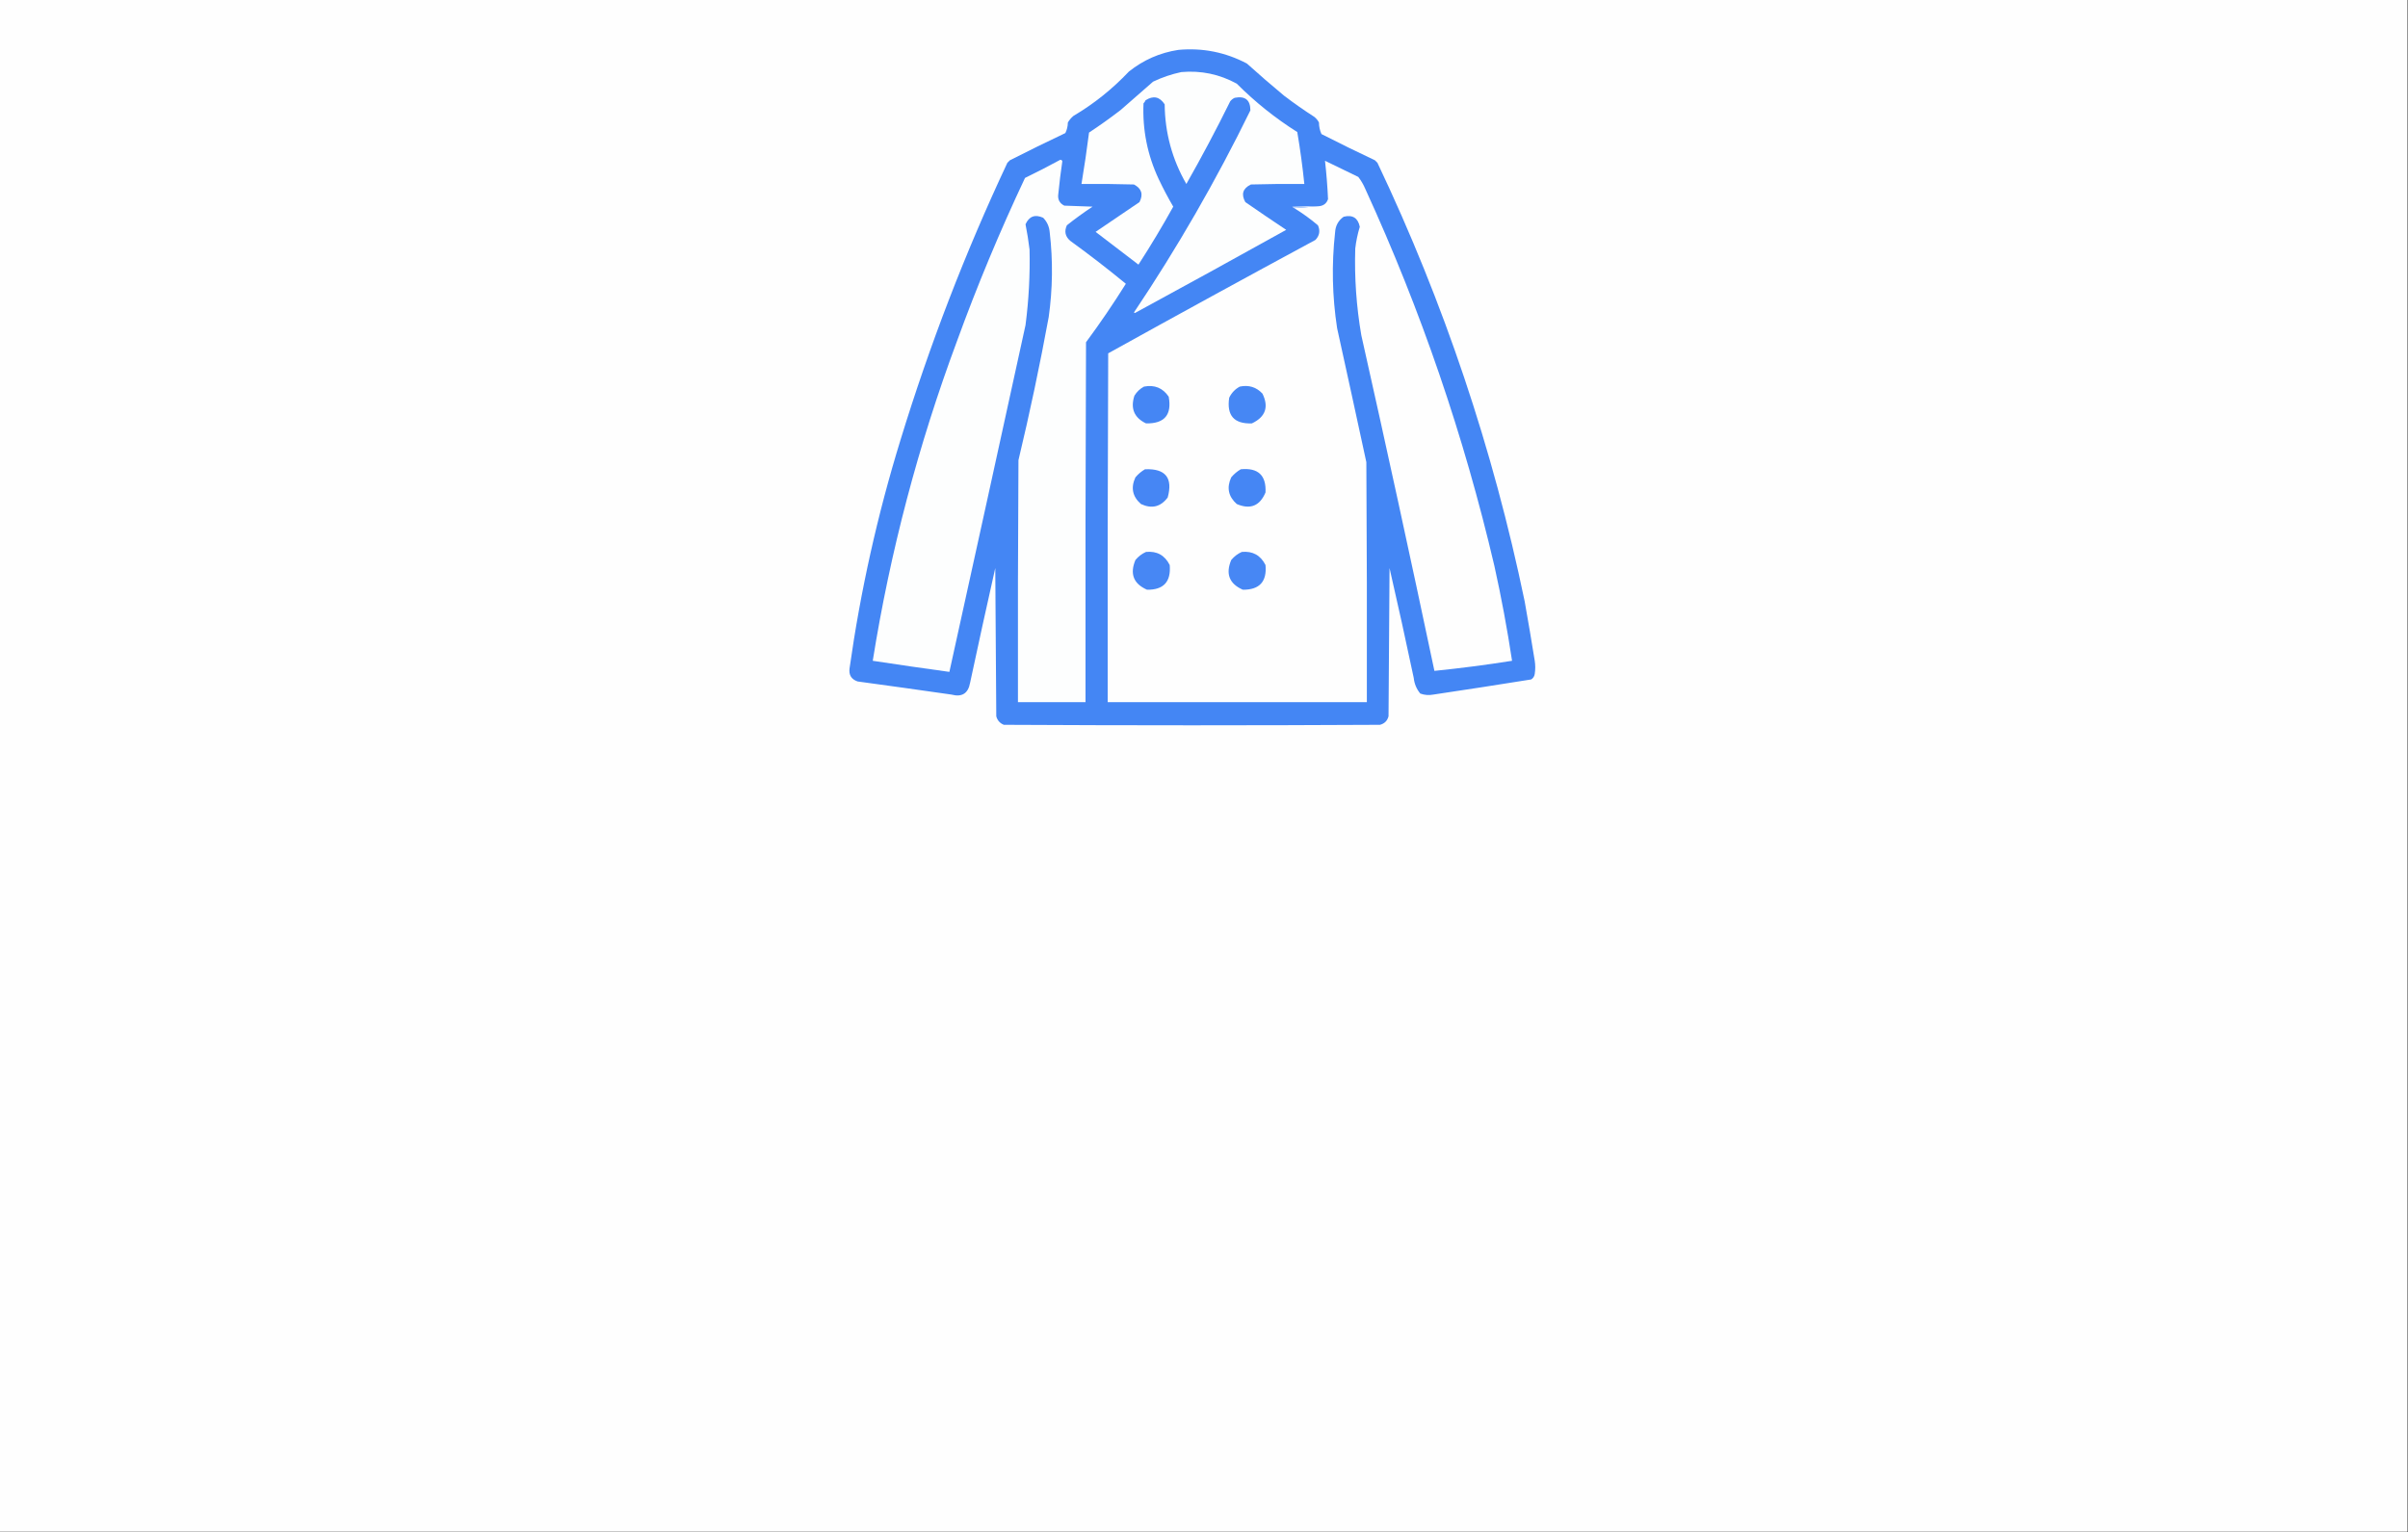 <?xml version="1.0" encoding="UTF-8"?>
<!DOCTYPE svg PUBLIC "-//W3C//DTD SVG 1.1//EN" "http://www.w3.org/Graphics/SVG/1.1/DTD/svg11.dtd">
<svg xmlns="http://www.w3.org/2000/svg" version="1.1" width="2388px" height="1520px" style="shape-rendering:geometricPrecision; text-rendering:geometricPrecision; image-rendering:optimizeQuality; fill-rule:evenodd; clip-rule:evenodd" xmlns:xlink="http://www.w3.org/1999/xlink">
<rect width="100%" height="100%" fill="#333333" stroke="none"/>
<g><path style="opacity:1" fill="#fefefe" d="M -0.5,-0.5 C 795.5,-0.5 1591.5,-0.5 2387.5,-0.5C 2387.5,506.167 2387.5,1012.83 2387.5,1519.5C 1591.5,1519.5 795.5,1519.5 -0.5,1519.5C -0.5,1012.83 -0.5,506.167 -0.5,-0.5 Z"/></g>
<g><path style="opacity:1" fill="#4486f4" d="M 1168.5,49.5 C 1192.53,47.273 1215.2,51.773 1236.5,63C 1248.57,73.883 1260.9,84.55 1273.5,95C 1283.22,102.389 1293.22,109.389 1303.5,116C 1305.38,117.543 1306.88,119.376 1308,121.5C 1308.04,125.563 1308.87,129.397 1310.5,133C 1328.04,141.939 1345.71,150.605 1363.5,159C 1364.33,159.833 1365.17,160.667 1366,161.5C 1432.05,300.638 1480.71,445.638 1512,596.5C 1515.49,616.14 1518.83,635.807 1522,655.5C 1522.67,659.833 1522.67,664.167 1522,668.5C 1521.65,670.848 1520.49,672.681 1518.5,674C 1486.22,679.184 1453.88,684.184 1421.5,689C 1417.04,689.867 1412.71,689.534 1408.5,688C 1404.79,683.542 1402.62,678.376 1402,672.5C 1394.32,636.084 1386.32,599.751 1378,563.5C 1377.67,612.5 1377.33,661.5 1377,710.5C 1375.83,715 1373,717.833 1368.5,719C 1244.17,719.667 1119.83,719.667 995.5,719C 991.572,717.407 989.072,714.573 988,710.5C 987.667,661.5 987.333,612.5 987,563.5C 978.452,601.454 970.119,639.454 962,677.5C 960.083,687.936 953.917,691.769 943.5,689C 912.52,684.547 881.52,680.214 850.5,676C 844.271,673.877 841.604,669.544 842.5,663C 853.346,586.138 870.179,510.638 893,436.5C 921.852,342.267 957.186,250.6 999,161.5C 999.833,160.667 1000.67,159.833 1001.5,159C 1019.71,149.728 1038.04,140.728 1056.5,132C 1058.1,128.733 1058.93,125.233 1059,121.5C 1060.46,119.04 1062.29,116.873 1064.5,115C 1084.84,102.977 1103.17,88.31 1119.5,71C 1133.97,59.46 1150.3,52.293 1168.5,49.5 Z"/></g>
<g><path style="opacity:1" fill="#fdfefe" d="M 1171.5,71.5 C 1191.04,69.774 1209.37,73.608 1226.5,83C 1244.77,101.28 1264.77,117.28 1286.5,131C 1289.4,148.036 1291.74,165.202 1293.5,182.5C 1275.83,182.333 1258.16,182.5 1240.5,183C 1232.48,186.872 1230.65,192.706 1235,200.5C 1248.41,209.79 1261.91,218.957 1275.5,228C 1225.66,255.754 1175.66,283.254 1125.5,310.5C 1125.17,310.333 1124.83,310.167 1124.5,310C 1167.43,245.987 1205.93,179.154 1240,109.5C 1239.99,99.168 1234.82,95.002 1224.5,97C 1222.71,97.784 1221.21,98.951 1220,100.5C 1206.26,128.309 1191.76,155.642 1176.5,182.5C 1162.45,158.089 1155.28,131.755 1155,103.5C 1150.01,95.87 1143.68,94.537 1136,99.5C 1135.58,100.672 1134.91,101.672 1134,102.5C 1132.89,128.718 1137.89,153.718 1149,177.5C 1153.46,186.92 1158.29,196.086 1163.5,205C 1152.64,224.565 1141.14,243.731 1129,262.5C 1114.83,251.667 1100.67,240.833 1086.5,230C 1101,220.167 1115.5,210.333 1130,200.5C 1133.99,192.815 1132.16,186.981 1124.5,183C 1107.17,182.5 1089.84,182.333 1072.5,182.5C 1075.33,165.539 1077.83,148.539 1080,131.5C 1090.78,124.388 1101.28,116.888 1111.5,109C 1122.17,99.667 1132.83,90.333 1143.5,81C 1152.57,76.699 1161.9,73.532 1171.5,71.5 Z"/></g>
<g><path style="opacity:1" fill="#fdfefe" d="M 1051.5,158.5 C 1052.5,158.47 1053.16,158.97 1053.5,160C 1051.9,170.791 1050.56,181.624 1049.5,192.5C 1048.74,197.821 1050.74,201.654 1055.5,204C 1064.83,204.333 1074.17,204.667 1083.5,205C 1074.72,210.78 1066.22,216.946 1058,223.5C 1055.24,229.585 1056.4,234.752 1061.5,239C 1080.29,252.624 1098.62,266.79 1116.5,281.5C 1104.08,301.353 1090.91,320.687 1077,339.5C 1076.5,458.5 1076.33,577.5 1076.5,696.5C 1054.17,696.5 1031.83,696.5 1009.5,696.5C 1009.33,616.499 1009.5,536.499 1010,456.5C 1021.25,409.419 1031.25,362.086 1040,314.5C 1043.93,286.53 1044.27,258.53 1041,230.5C 1040.55,224.854 1038.39,220.02 1034.5,216C 1026.39,212.39 1020.56,214.557 1017,222.5C 1018.64,230.683 1019.97,239.017 1021,247.5C 1021.57,272.594 1020.24,297.594 1017,322.5C 991.937,437.219 966.771,551.886 941.5,666.5C 916.136,663.019 890.803,659.353 865.5,655.5C 882.849,547.107 910.682,441.44 949,338.5C 969.016,283.468 991.516,229.468 1016.5,176.5C 1028.35,170.741 1040.02,164.741 1051.5,158.5 Z"/></g>
<g><path style="opacity:1" fill="#fefefe" d="M 1283.5,206.5 C 1291.83,205.833 1300.17,205.167 1308.5,204.5C 1312.81,203.931 1315.65,201.598 1317,197.5C 1316.42,184.77 1315.42,172.103 1314,159.5C 1324.98,164.825 1335.98,170.159 1347,175.5C 1349.83,179.143 1352.16,183.143 1354,187.5C 1409.18,307.868 1451.85,432.535 1482,561.5C 1488.9,592.644 1494.73,623.977 1499.5,655.5C 1473.93,659.552 1448.26,662.885 1422.5,665.5C 1399.07,554.365 1374.9,443.365 1350,332.5C 1345.1,304.036 1343.1,275.369 1344,246.5C 1344.85,239.179 1346.35,232.013 1348.5,225C 1346.7,216.165 1341.37,212.831 1332.5,215C 1327.22,218.717 1324.39,223.884 1324,230.5C 1320.48,262.225 1321.15,293.892 1326,325.5C 1335.78,369.827 1345.44,414.16 1355,458.5C 1355.5,537.833 1355.67,617.166 1355.5,696.5C 1269.83,696.5 1184.17,696.5 1098.5,696.5C 1098.33,581.166 1098.5,465.833 1099,350.5C 1167.26,312.619 1235.76,275.119 1304.5,238C 1308.59,233.717 1309.42,228.884 1307,223.5C 1299.58,217.212 1291.75,211.545 1283.5,206.5 Z"/></g>
<g><path style="opacity:1" fill="#c8dbfb" d="M 1308.5,204.5 C 1300.17,205.167 1291.83,205.833 1283.5,206.5C 1282.71,206.217 1282.04,205.717 1281.5,205C 1290.49,204.5 1299.49,204.334 1308.5,204.5 Z"/></g>
<g><path style="opacity:1" fill="#4586f4" d="M 1134.5,383.5 C 1144.96,381.485 1153.12,384.818 1159,393.5C 1162.31,411.522 1154.81,420.355 1136.5,420C 1124.72,414.351 1120.88,405.185 1125,392.5C 1127.41,388.592 1130.57,385.592 1134.5,383.5 Z"/></g>
<g><path style="opacity:1" fill="#4687f4" d="M 1229.5,383.5 C 1238.44,381.648 1245.94,383.981 1252,390.5C 1258.46,403.783 1254.96,413.616 1241.5,420C 1223.84,420.662 1216.34,412.162 1219,394.5C 1221.36,389.645 1224.86,385.979 1229.5,383.5 Z"/></g>
<g><path style="opacity:1" fill="#4686f4" d="M 1135.5,465.5 C 1155.83,464.658 1163.33,473.991 1158,493.5C 1151.02,502.829 1142.19,504.996 1131.5,500C 1123.05,492.614 1121.22,483.781 1126,473.5C 1128.77,470.217 1131.94,467.55 1135.5,465.5 Z"/></g>
<g><path style="opacity:1" fill="#4586f4" d="M 1230.5,465.5 C 1247.68,463.855 1255.85,471.522 1255,488.5C 1249.4,501.88 1239.9,505.714 1226.5,500C 1218.14,492.575 1216.31,483.742 1221,473.5C 1223.77,470.217 1226.94,467.55 1230.5,465.5 Z"/></g>
<g><path style="opacity:1" fill="#4787f4" d="M 1136.5,547.5 C 1147.29,546.452 1155.12,550.786 1160,560.5C 1161.42,577.072 1153.92,585.239 1137.5,585C 1124.08,579.077 1120.24,569.243 1126,555.5C 1128.94,551.963 1132.44,549.297 1136.5,547.5 Z"/></g>
<g><path style="opacity:1" fill="#4787f4" d="M 1231.5,547.5 C 1242.27,546.483 1250.11,550.816 1255,560.5C 1256.52,576.976 1249.02,585.142 1232.5,585C 1219.08,579.077 1215.24,569.243 1221,555.5C 1223.94,551.963 1227.44,549.297 1231.5,547.5 Z"/></g>
</svg>

